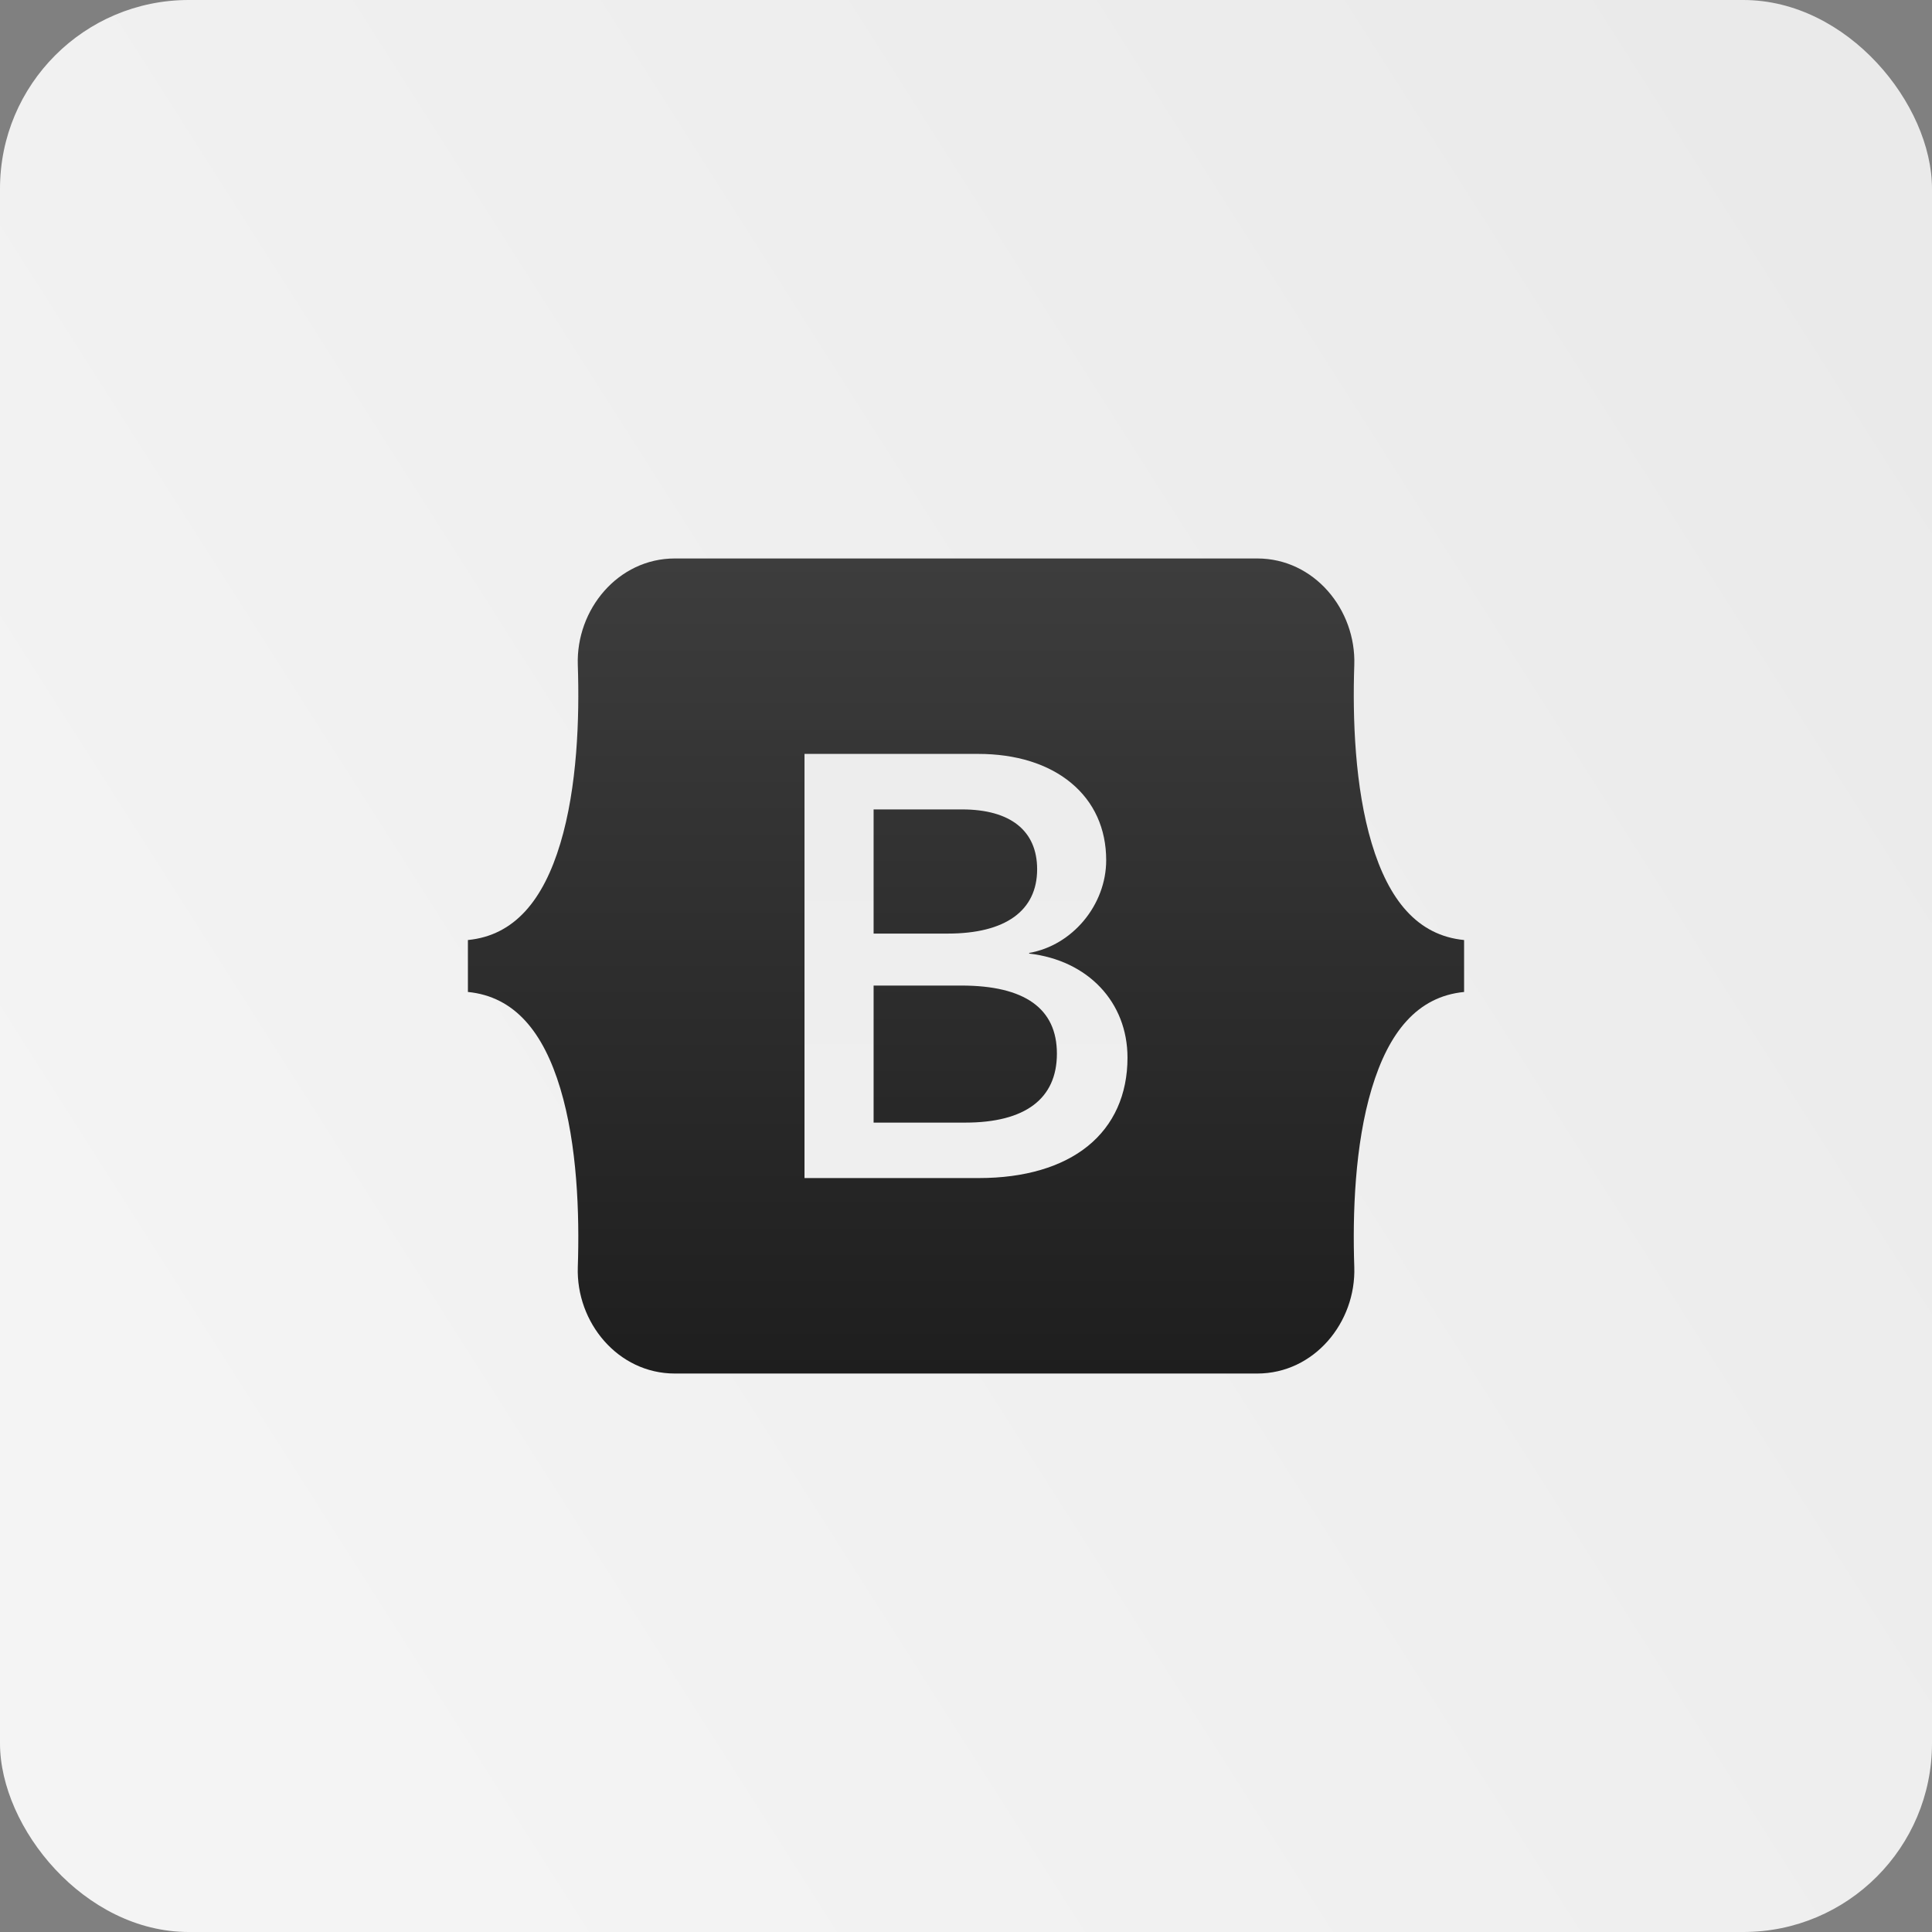 <svg width="512" height="512" viewBox="0 0 512 512" fill="none" xmlns="http://www.w3.org/2000/svg">
<rect x="0" y="0" width="512" height="512" fill="#808080" stroke="none"/>
<rect width="512" height="512" rx="50" fill="url(#paint0_linear_161_16)"/>
<path d="M153.124 176.23C152.626 161.542 163.768 148 178.834 148H333.19C348.256 148 359.398 161.542 358.9 176.23C358.42 190.336 359.044 208.612 363.52 223.51C368.014 238.456 375.592 247.906 388 249.118V262.882C375.592 264.094 368.014 273.544 363.52 288.49C359.038 303.388 358.42 321.664 358.9 335.77C359.392 350.458 348.25 364 333.184 364H178.834C163.768 364 152.626 350.458 153.124 335.77C153.604 321.664 152.98 303.388 148.498 288.49C144.01 273.544 136.414 264.094 124 262.882V249.118C136.408 247.906 144.01 238.456 148.498 223.51C152.98 208.612 153.604 190.336 153.124 176.23Z" fill="url(#paint1_linear_161_16)"/>
<path d="M272.74 252.706V252.532C284.206 250.552 293.152 239.806 293.152 227.968C293.152 219.598 289.936 212.512 283.846 207.472C277.78 202.45 269.26 199.792 259.216 199.792H213.202V312.196H259.456C271.474 312.196 281.452 309.262 288.304 303.706C295.168 298.144 298.798 290.05 298.798 280.3C298.798 265.576 288.334 254.512 272.74 252.706ZM251.194 247.408H231.514V214.504H254.932C267.778 214.504 274.852 220.138 274.852 230.374C274.846 241.36 266.446 247.408 251.194 247.408ZM231.514 261.184H254.77C271.57 261.184 280.09 267.256 280.09 279.226C280.09 291.184 271.69 297.502 255.802 297.502H231.514V261.184Z" fill="url(#paint2_linear_161_16)"/>
<defs>
<linearGradient id="paint0_linear_161_16" x1="497.5" y1="67" x2="29.5" y2="364.5" gradientUnits="userSpaceOnUse">
<stop stop-color="#EAEAEA"/>
<stop offset="1" stop-color="#F4F4F4"/>
</linearGradient>
<linearGradient id="paint1_linear_161_16" x1="256" y1="148" x2="256" y2="364" gradientUnits="userSpaceOnUse">
<stop stop-color="#3D3D3D"/>
<stop offset="1" stop-color="#1E1E1E"/>
</linearGradient>
<linearGradient id="paint2_linear_161_16" x1="256" y1="106" x2="256" y2="485.5" gradientUnits="userSpaceOnUse">
<stop stop-color="#EAEAEA"/>
<stop offset="1" stop-color="#F4F4F4"/>
</linearGradient>
</defs>
</svg>
